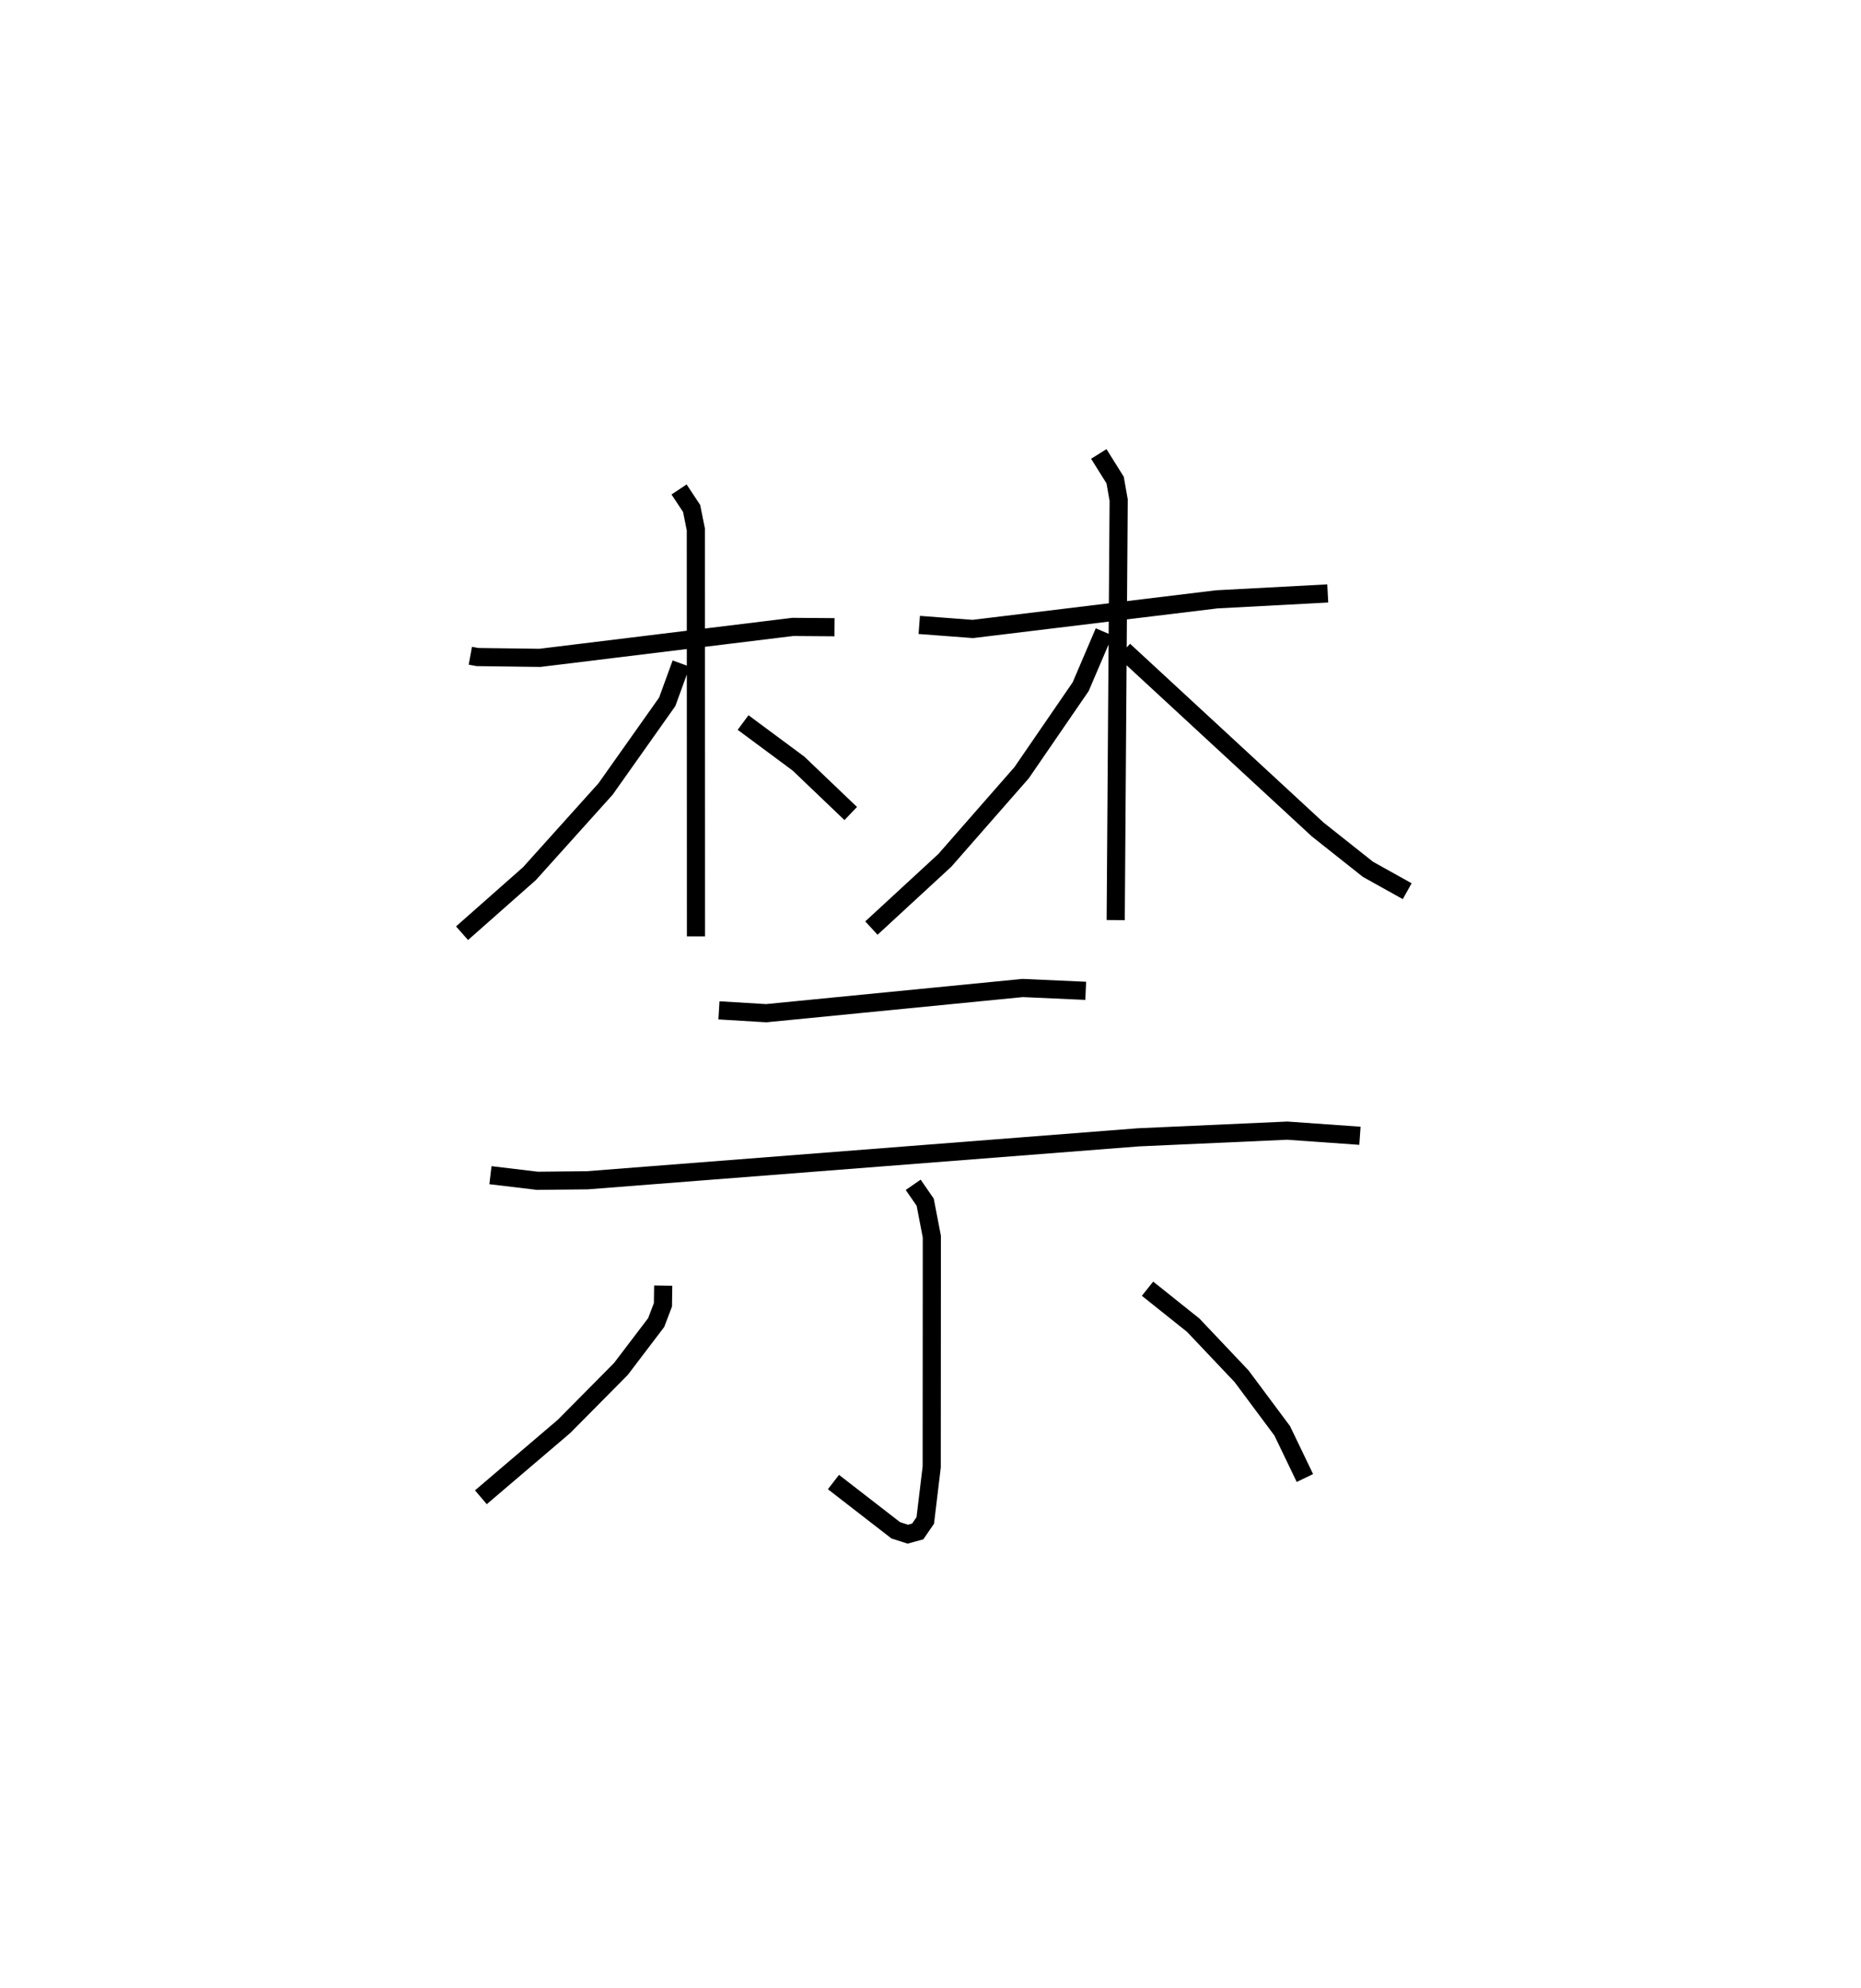 <?xml version="1.0" encoding="utf-8" ?>
<svg baseProfile="full" height="109.493" version="1.1" width="102.517" xmlns="http://www.w3.org/2000/svg" xmlns:ev="http://www.w3.org/2001/xml-events" xmlns:xlink="http://www.w3.org/1999/xlink"><defs /><rect fill="white" height="109.493" width="102.517" x="0" y="0" /><path d="M25,25 m0.0,0.0 m0.909,11.115 l0.393,0.072 3.436,0.045 l13.932,-1.705 2.302,0.017 m-8.565,-7.587 l0.692,1.046 0.233,1.158 l0.007,22.409 m-0.816,-15.025 l-0.768,2.108 -3.396,4.8 l-4.191,4.661 -3.716,3.283 m15.482,-11.604 l3.054,2.264 2.876,2.748 m3.775,-10.387 l2.952,0.222 13.435,-1.631 l6.116,-0.325 m-12.613,-7.683 l0.9,1.439 0.195,1.105 l-0.163,23.13 m-0.639,-15.875 l-1.292,3.021 -3.252,4.736 l-4.23,4.827 -4.045,3.73 m13.91,-15.291 l10.672,9.858 2.771,2.197 l2.163,1.205 m-37.914,6.562 l2.6,0.157 14.129,-1.388 l3.475,0.156 m-32.792,10.153 l2.585,0.309 2.745,-0.028 l30.366,-2.366 8.2,-0.368 l4.002,0.283 m-24.61,2.7 l0.661,0.958 0.366,1.898 l-0.007,12.684 -0.355,2.945 l-0.415,0.606 -0.549,0.15 l-0.664,-0.214 -3.43,-2.657 m-9.378,-10.817 l-0.015,1.057 -0.372,0.976 l-1.944,2.557 -3.135,3.164 l-4.578,3.902 m36.724,-11.487 l2.517,2.01 2.662,2.81 l2.24,3.007 1.25,2.599 " fill="none" stroke="black" stroke-width="1" /></svg>